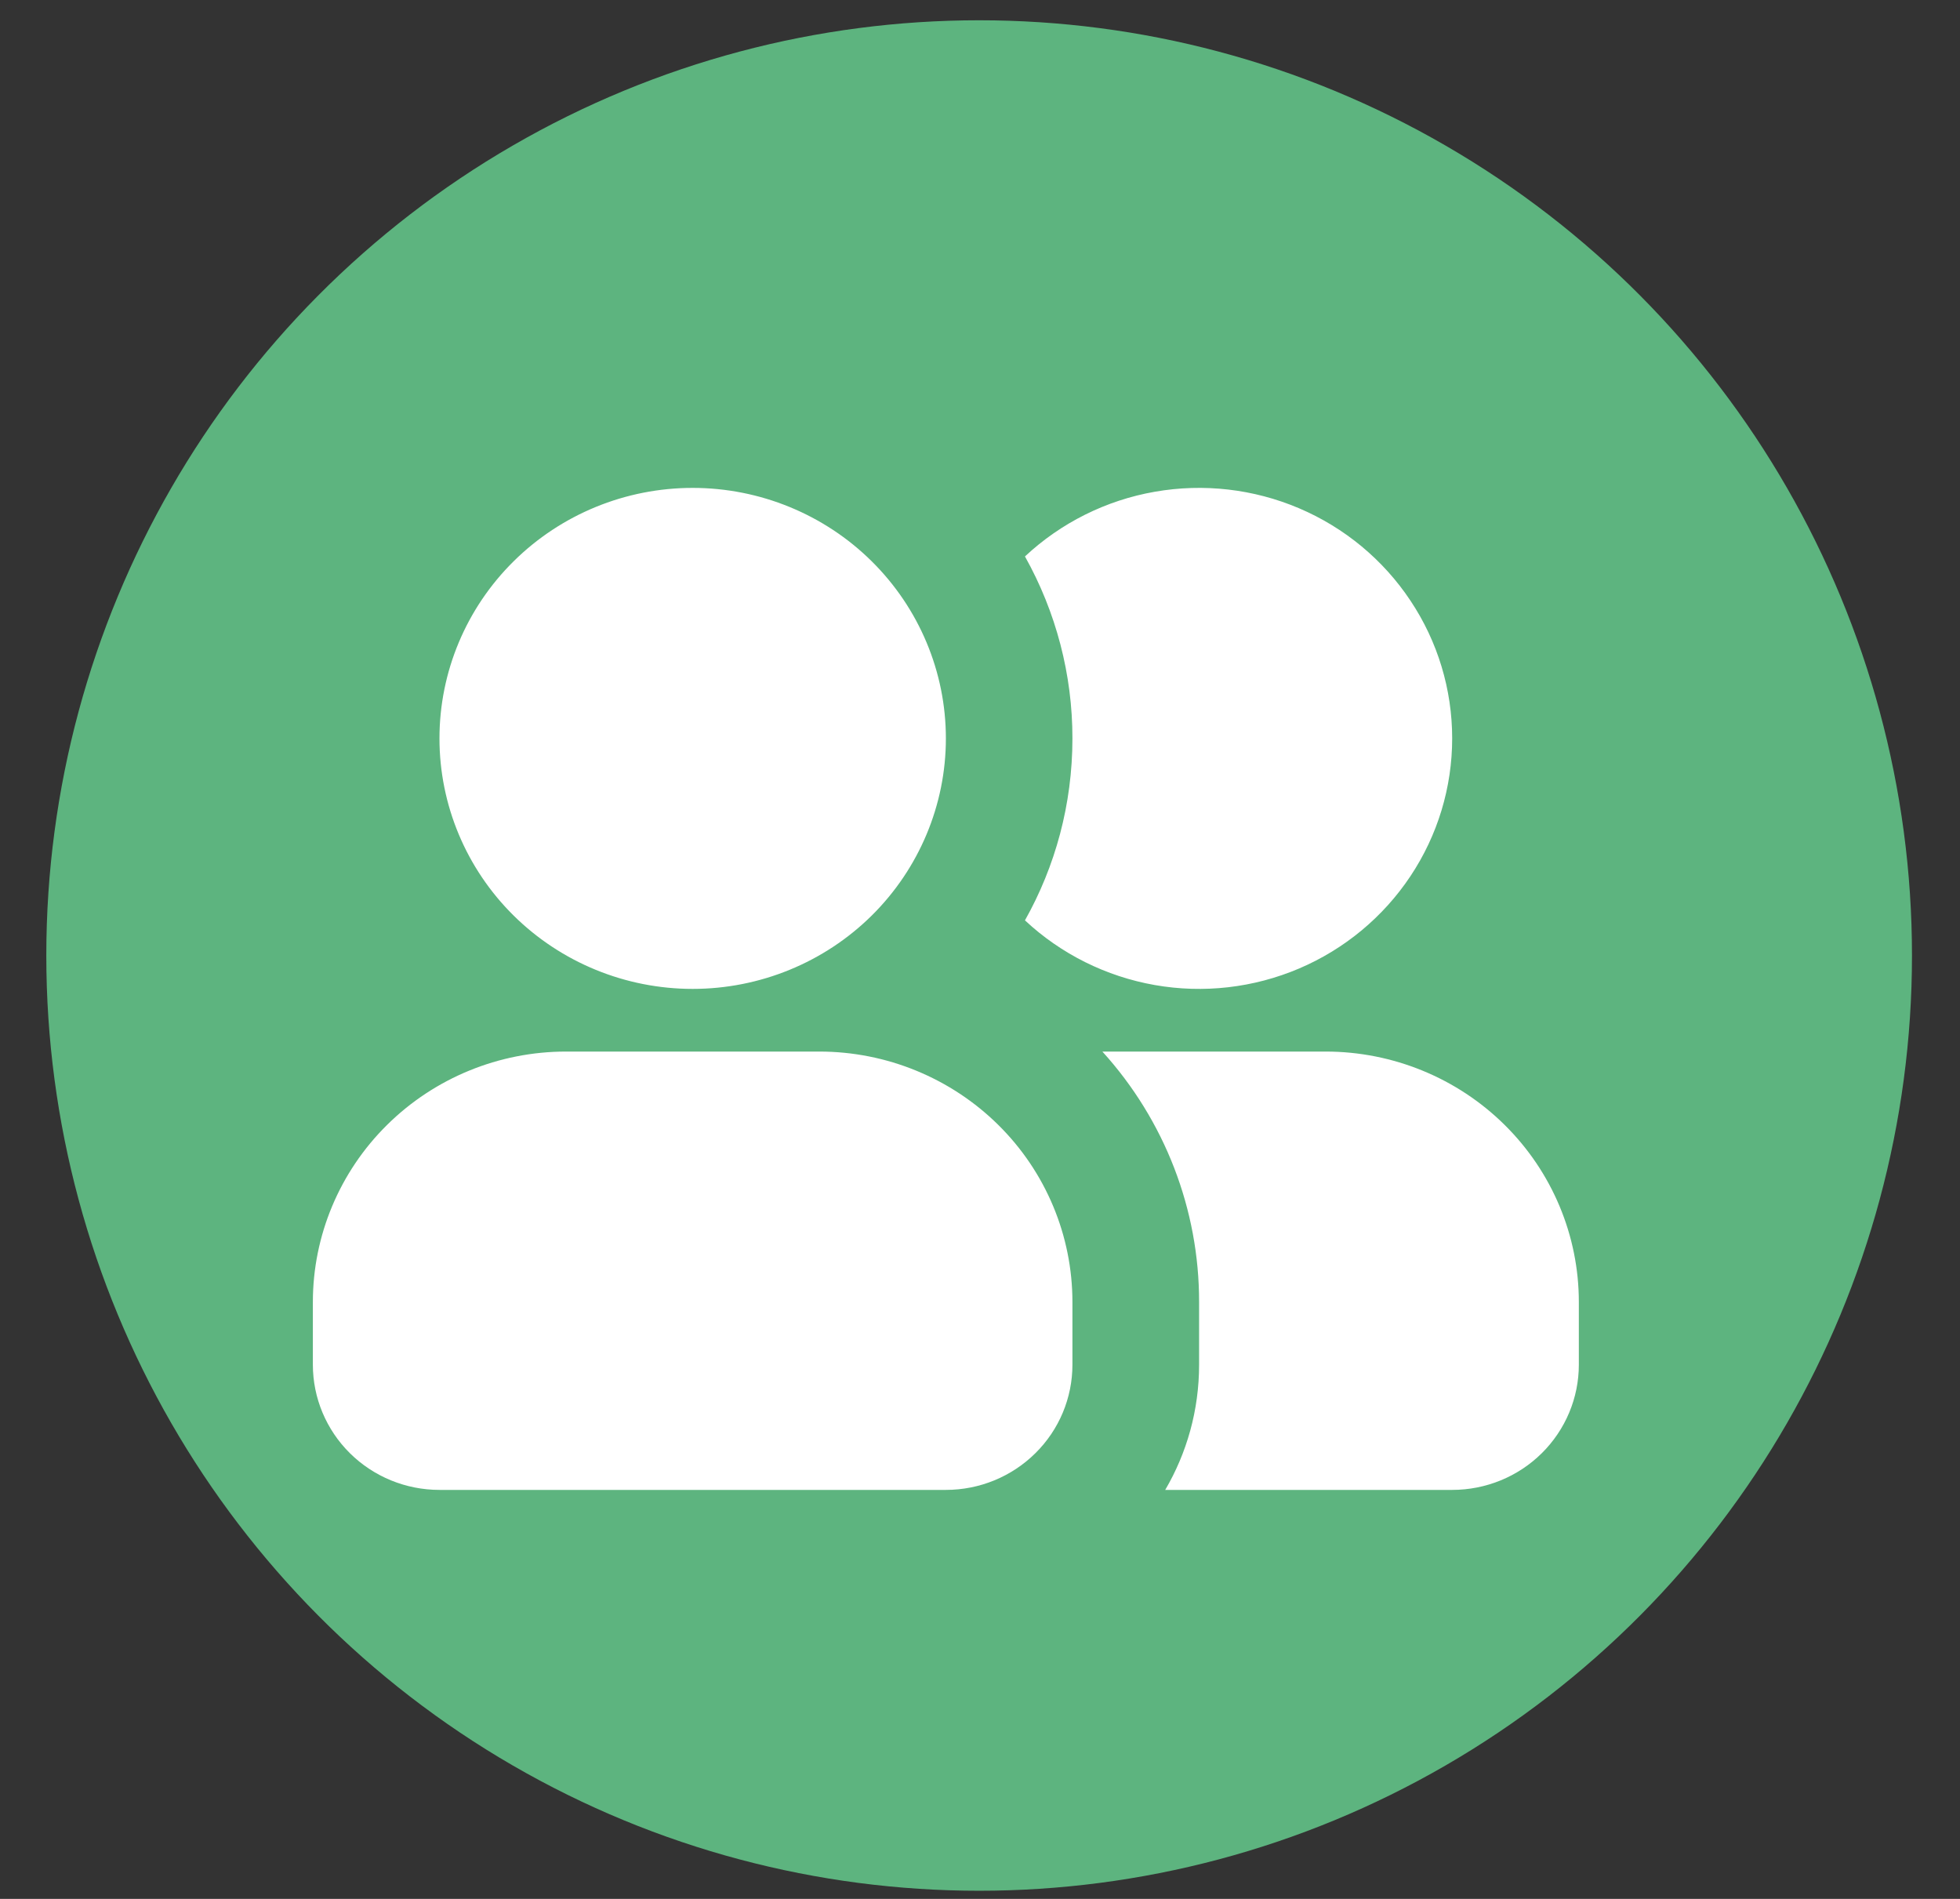 <svg width="32" height="31" viewBox="0 0 32 31" fill="none" xmlns="http://www.w3.org/2000/svg">
<rect x="0" y="0" width="32" height="31" fill="#333333" stroke="none"/>
<ellipse cx="15.986" cy="15.599" rx="15.23" ry="15.268" fill="#5DB47F"/>
<path fill-rule="evenodd" clip-rule="evenodd" d="M11.309 7.965C10.212 7.965 9.161 8.396 8.386 9.163C7.61 9.93 7.175 10.97 7.175 12.055C7.175 13.139 7.61 14.18 8.386 14.947C9.161 15.713 10.212 16.144 11.309 16.144C12.405 16.144 13.457 15.713 14.232 14.947C15.007 14.18 15.443 13.139 15.443 12.055C15.443 10.97 15.007 9.93 14.232 9.163C13.457 8.396 12.405 7.965 11.309 7.965ZM9.242 17.167C8.145 17.167 7.094 17.598 6.319 18.365C5.544 19.131 5.108 20.172 5.108 21.256V22.279C5.108 22.821 5.326 23.341 5.713 23.724C6.101 24.108 6.627 24.323 7.175 24.323H15.443C15.991 24.323 16.516 24.108 16.904 23.724C17.292 23.341 17.509 22.821 17.509 22.279V21.256C17.509 20.172 17.074 19.131 16.299 18.365C15.523 17.598 14.472 17.167 13.376 17.167H9.242ZM16.734 15.025C17.228 14.146 17.509 13.133 17.509 12.055C17.51 11.016 17.243 9.993 16.734 9.084C17.321 8.535 18.058 8.167 18.853 8.028C19.649 7.888 20.468 7.982 21.21 8.298C21.952 8.614 22.584 9.138 23.028 9.806C23.473 10.473 23.709 11.255 23.709 12.054C23.709 12.854 23.473 13.635 23.028 14.303C22.584 14.97 21.952 15.495 21.21 15.811C20.468 16.127 19.649 16.221 18.853 16.081C18.058 15.941 17.321 15.574 16.734 15.025ZM19.024 24.323C19.376 23.722 19.577 23.024 19.577 22.279V21.256C19.579 19.747 19.017 18.29 17.998 17.167H21.643C22.739 17.167 23.791 17.598 24.566 18.365C25.341 19.131 25.777 20.172 25.777 21.256V22.279C25.777 22.821 25.559 23.341 25.172 23.724C24.784 24.108 24.258 24.323 23.71 24.323H19.024Z" fill="white"/>
</svg>
